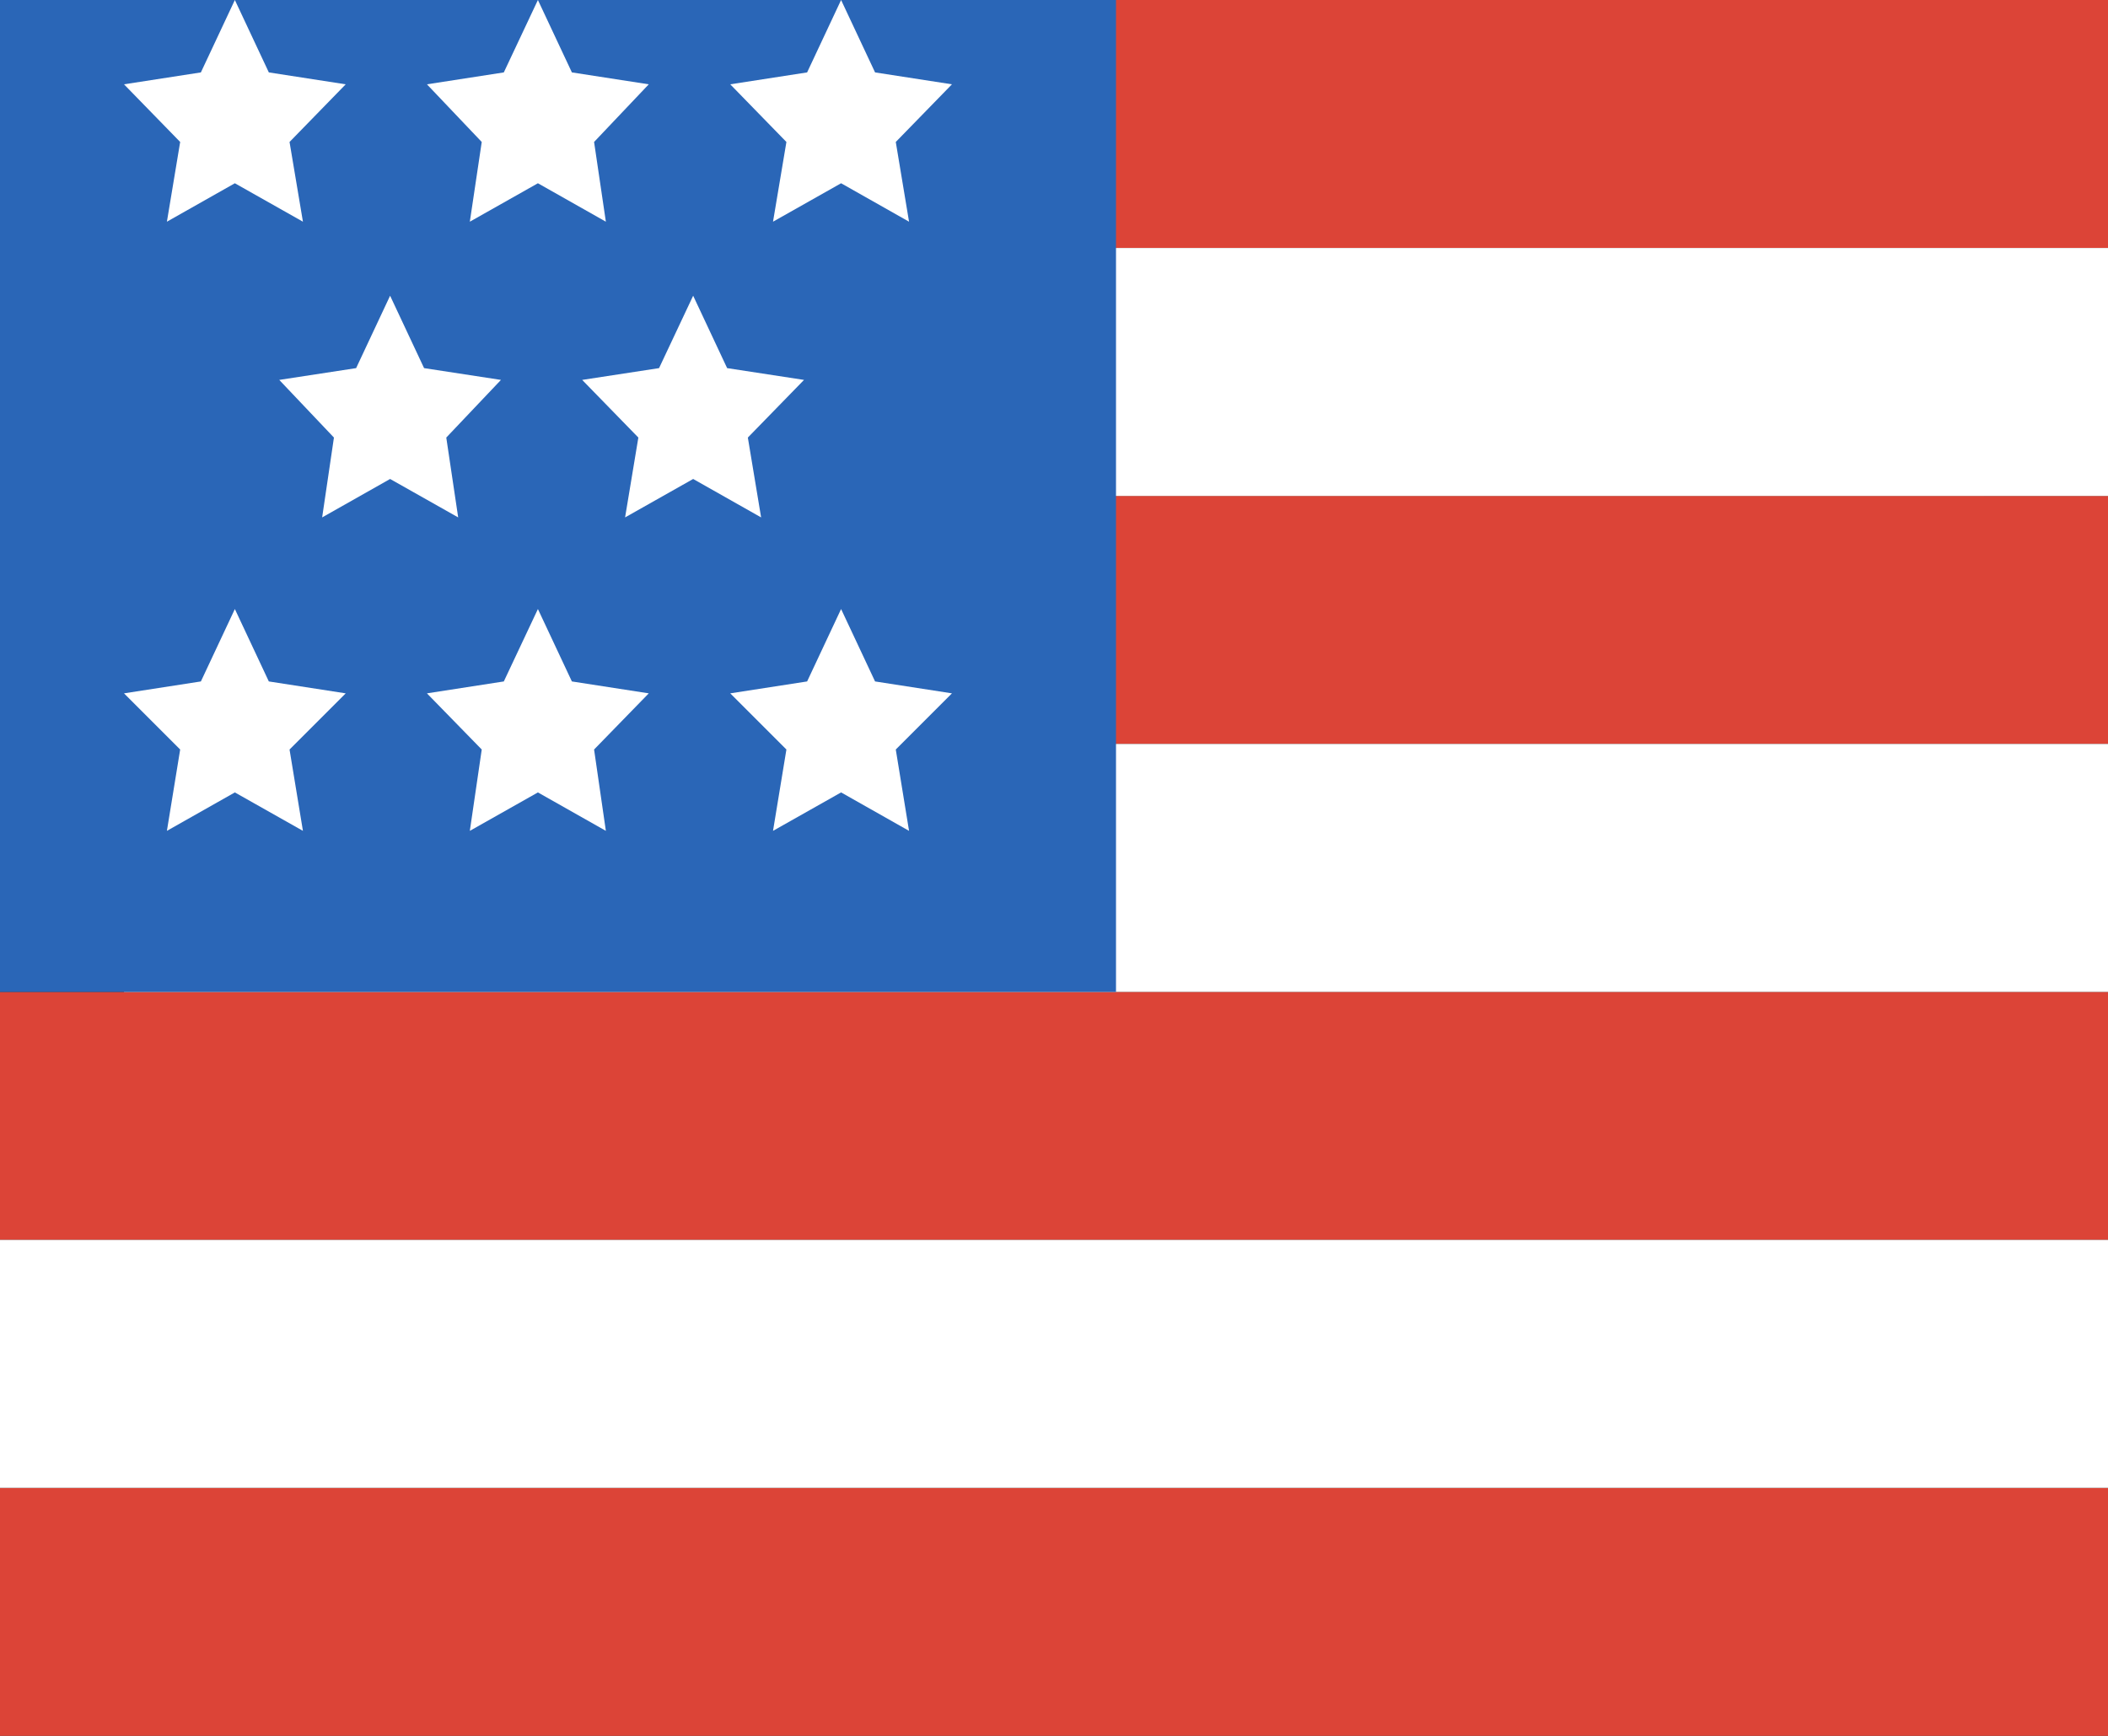 <svg width="17" height="14" viewBox="0 0 17 14" fill="none" xmlns="http://www.w3.org/2000/svg">
<rect x="0" y="0" width="17" height="14" fill="#333333" stroke="none"/>
<g id="USA">
<g id="Group">
<path id="Vector" d="M17 0H0V2H17V0Z" fill="#DC4437"/>
<path id="Vector_2" d="M17 4H0V6H17V4Z" fill="#DC4437"/>
<path id="Vector_3" d="M16 3H0V4H16V3Z" fill="#DC4437"/>
<path id="Vector_4" d="M17 12H0V14H17V12Z" fill="#DC4437"/>
<path id="Vector_5" d="M17 8H0V10H17V8Z" fill="#DC4437"/>
<path id="Vector_6" d="M17 2H1V4H17V2Z" fill="white"/>
<path id="Vector_7" d="M17 6H1V8H17V6Z" fill="white"/>
<path id="Vector_8" d="M17 10H0V12H17V10Z" fill="white"/>
<path id="Vector_9" d="M9 0H0V8H9V0Z" fill="#2A66B7"/>
<g id="Group 540">
<path id="Vector_10" d="M1.894 0L2.168 0.584L2.788 0.68L2.335 1.145L2.443 1.788L1.894 1.478L1.346 1.788L1.453 1.145L1 0.68L1.62 0.584L1.894 0Z" fill="white"/>
<path id="Vector_11" d="M4.338 0L4.612 0.584L5.232 0.68L4.791 1.145L4.886 1.788L4.338 1.478L3.789 1.788L3.885 1.145L3.443 0.68L4.063 0.584L4.338 0Z" fill="white"/>
<path id="Vector_12" d="M6.783 0L7.057 0.584L7.677 0.68L7.224 1.145L7.331 1.788L6.783 1.478L6.234 1.788L6.342 1.145L5.889 0.68L6.509 0.584L6.783 0Z" fill="white"/>
<path id="Vector_13" d="M3.146 2.385L3.42 2.969L4.04 3.064L3.599 3.529L3.695 4.173L3.146 3.863L2.598 4.173L2.693 3.529L2.252 3.064L2.872 2.969L3.146 2.385Z" fill="white"/>
<path id="Vector_14" d="M5.59 2.385L5.864 2.969L6.484 3.064L6.031 3.529L6.138 4.173L5.59 3.863L5.041 4.173L5.148 3.529L4.695 3.064L5.315 2.969L5.59 2.385Z" fill="white"/>
<path id="Vector_15" d="M1.894 4.912L2.168 5.496L2.788 5.592L2.335 6.045L2.443 6.701L1.894 6.391L1.346 6.701L1.453 6.045L1 5.592L1.62 5.496L1.894 4.912Z" fill="white"/>
<path id="Vector_16" d="M4.338 4.912L4.612 5.496L5.232 5.592L4.791 6.045L4.886 6.701L4.338 6.391L3.789 6.701L3.885 6.045L3.443 5.592L4.063 5.496L4.338 4.912Z" fill="white"/>
<path id="Vector_17" d="M6.783 4.912L7.057 5.496L7.677 5.592L7.224 6.045L7.331 6.701L6.783 6.391L6.234 6.701L6.342 6.045L5.889 5.592L6.509 5.496L6.783 4.912Z" fill="white"/>
</g>
</g>
</g>
</svg>
